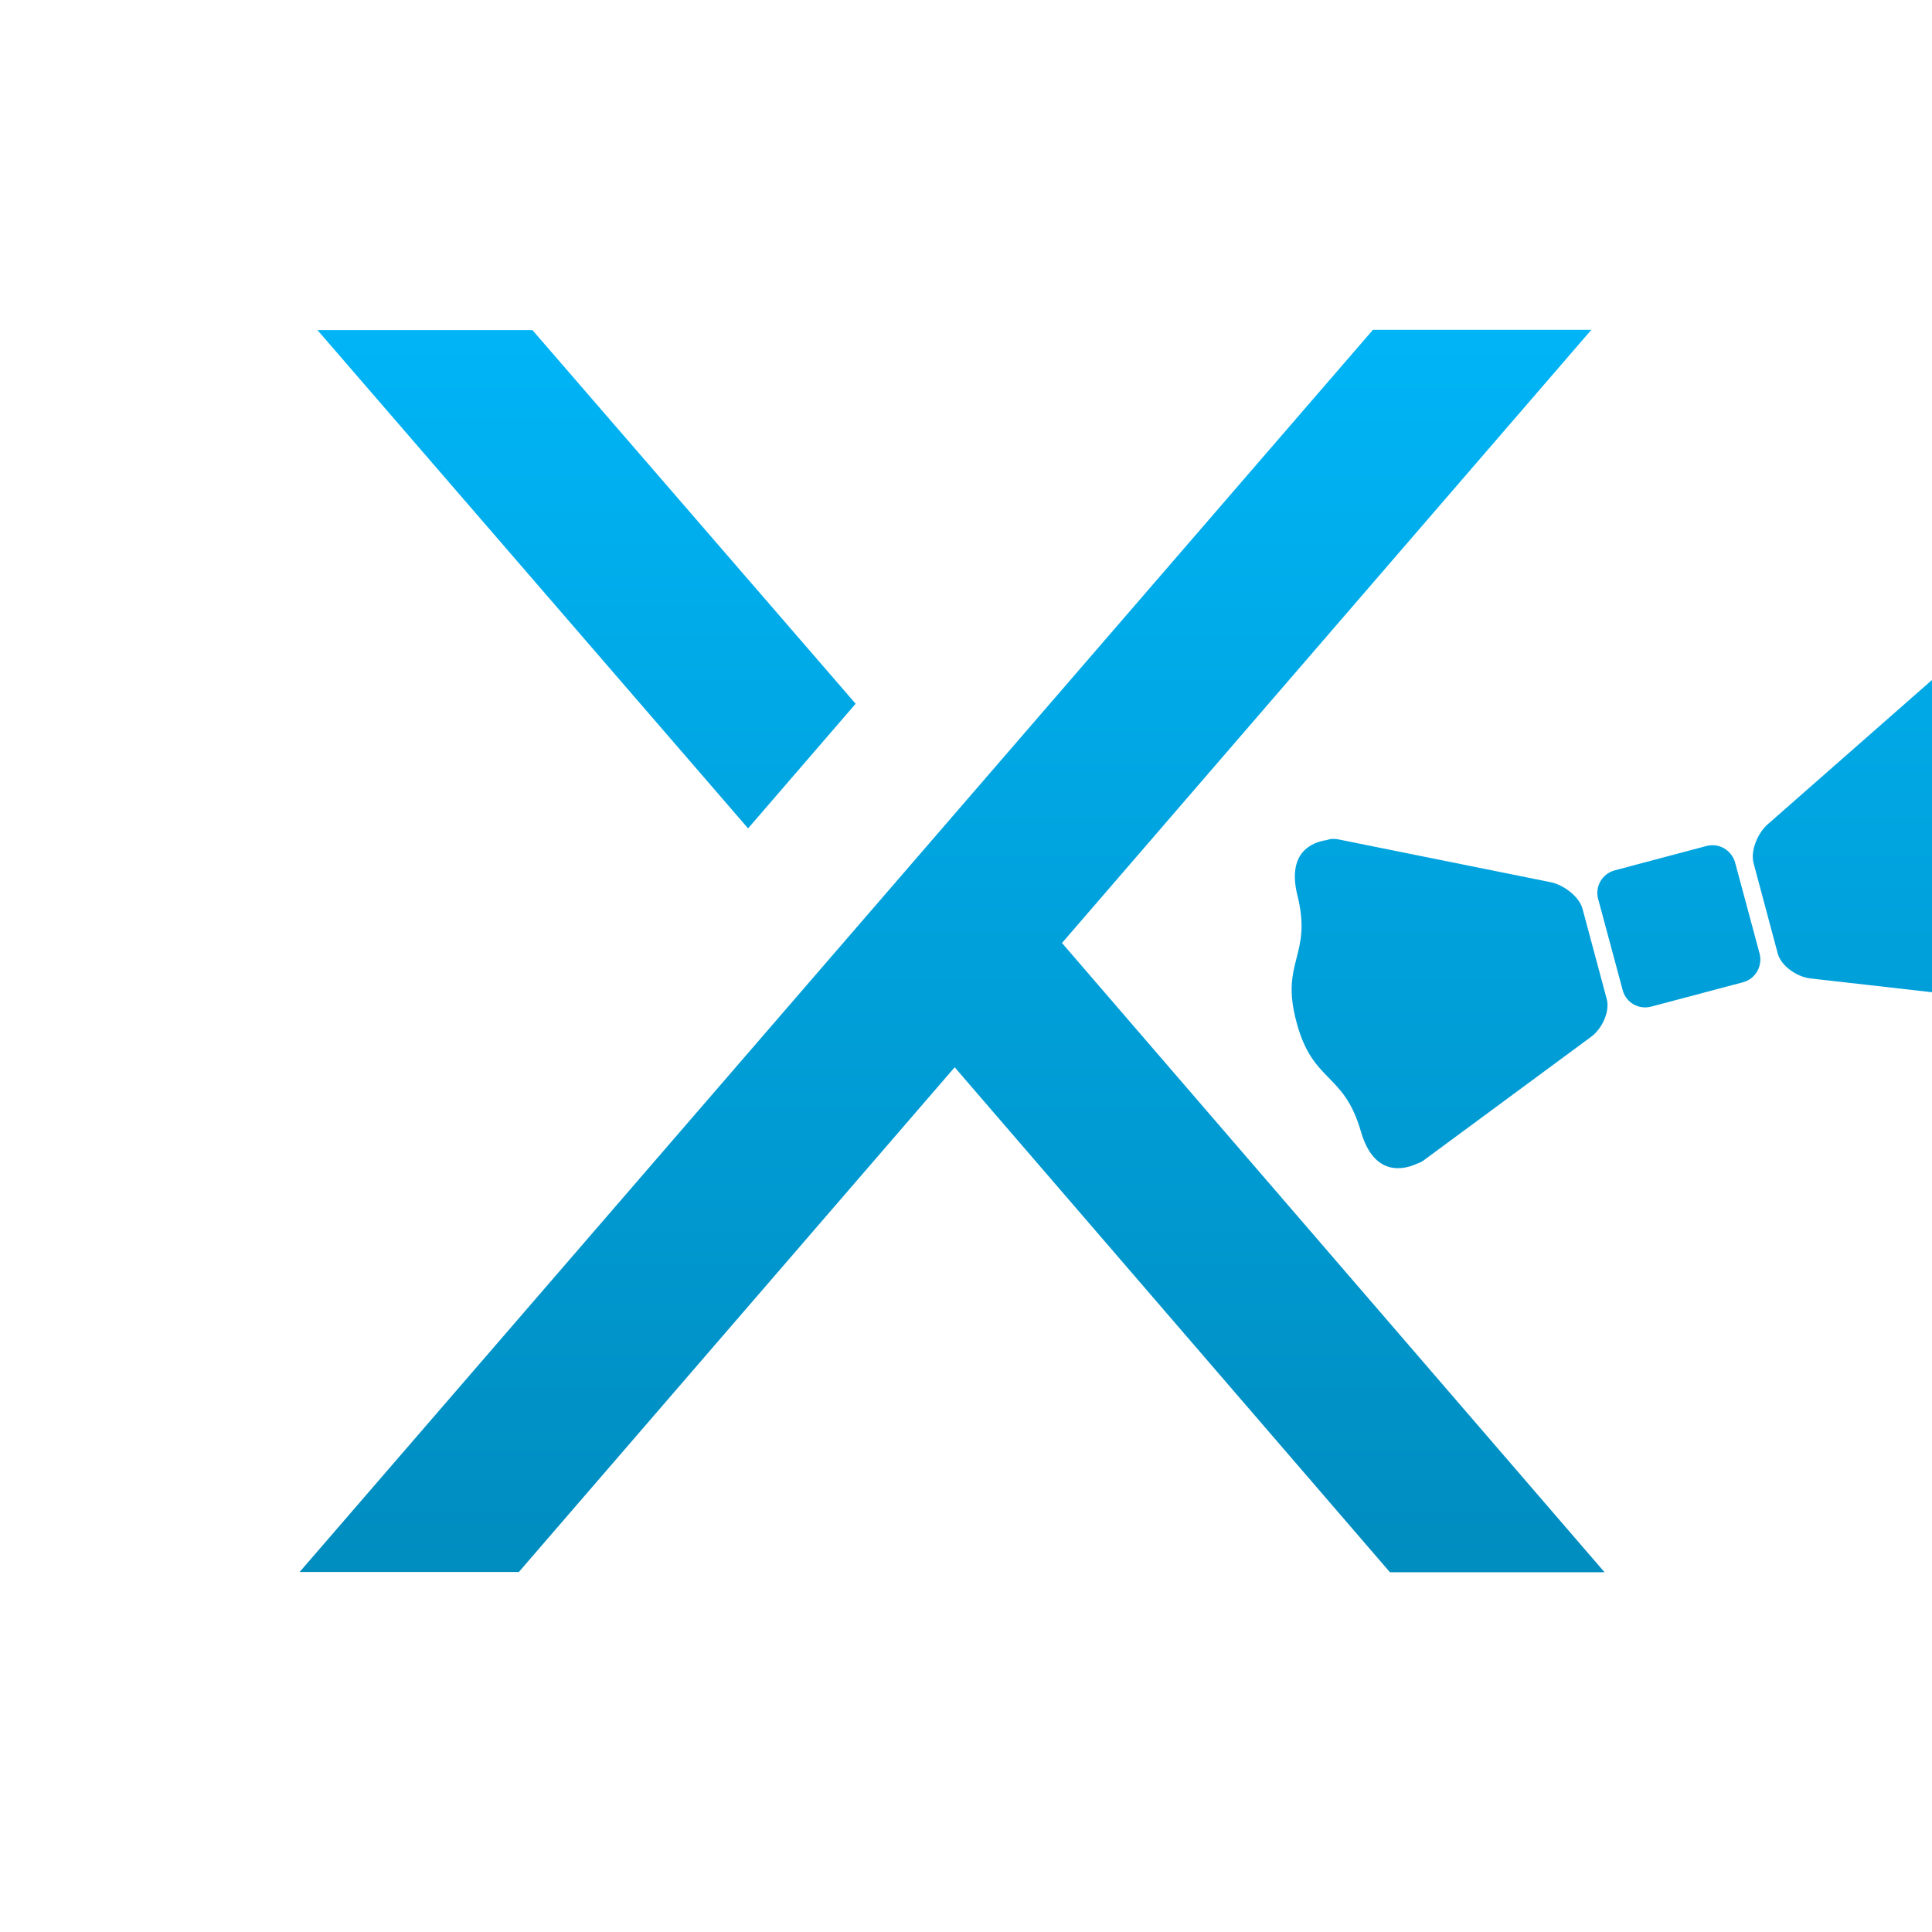 <svg xmlns="http://www.w3.org/2000/svg" xmlns:xlink="http://www.w3.org/1999/xlink" width="64" height="64" viewBox="0 0 64 64" version="1.1">
<defs> <linearGradient id="linear0" gradientUnits="userSpaceOnUse" x1="0" y1="0" x2="0" y2="1" gradientTransform="matrix(55.992,0,0,56,4.004,4)"> <stop offset="0" style="stop-color:#00bbff;stop-opacity:1;"/> <stop offset="1" style="stop-color:#0085b5;stop-opacity:1;"/> </linearGradient> </defs>
<g id="surface1">
<path style=" stroke:none;fill-rule:nonzero;fill:url(#linear0);fill-opacity:1;" d="M 46.043 52.082 L 31.625 35.355 L 17.188 52.074 L 9.926 52.074 L 45.48 10.926 L 52.715 10.926 L 35.18 31.238 L 53.152 52.082 Z M 46.043 52.082 "/>
<path style=" stroke:none;fill-rule:nonzero;fill:url(#linear0);fill-opacity:1;" d="M 17.637 10.934 L 28.344 23.312 L 24.781 27.441 L 10.516 10.934 Z M 17.637 10.934 "/>
<path style=" stroke:none;fill-rule:nonzero;fill:url(#linear0);fill-opacity:1;" d="M 64.816 22.301 C 64.613 22.301 64.426 22.352 64.277 22.41 C 64.176 22.422 64.062 22.469 63.953 22.566 L 58.559 27.305 C 58.234 27.586 57.977 28.18 58.09 28.594 L 58.891 31.59 C 59.004 32.004 59.531 32.359 59.957 32.41 L 66.84 33.191 C 66.926 33.203 67 33.195 67.066 33.18 C 67.551 33.133 68.527 32.859 68.145 31.332 C 67.645 29.324 68.727 29.172 68.18 27.133 C 67.629 25.098 66.617 25.5 66.043 23.516 C 65.766 22.547 65.262 22.301 64.816 22.301 M 44.113 27.789 C 44.051 27.797 44 27.809 43.953 27.828 C 43.449 27.902 42.625 28.242 42.98 29.668 C 43.48 31.676 42.398 31.828 42.949 33.863 C 43.492 35.898 44.512 35.5 45.082 37.484 C 45.52 38.992 46.504 38.75 46.945 38.547 C 47.008 38.523 47.082 38.496 47.152 38.445 L 52.715 34.34 C 53.062 34.086 53.336 33.512 53.227 33.102 L 52.422 30.102 C 52.309 29.691 51.785 29.305 51.363 29.223 L 44.312 27.801 C 44.238 27.789 44.176 27.785 44.113 27.789 M 56.676 28 C 56.625 28.004 56.57 28.012 56.52 28.027 L 53.488 28.832 C 53.074 28.945 52.828 29.367 52.941 29.781 L 53.754 32.801 C 53.863 33.215 54.289 33.457 54.703 33.344 L 57.738 32.539 C 58.152 32.43 58.395 32.004 58.289 31.59 L 57.477 28.57 C 57.371 28.207 57.039 27.977 56.676 28 "/>
</g>
</svg>
